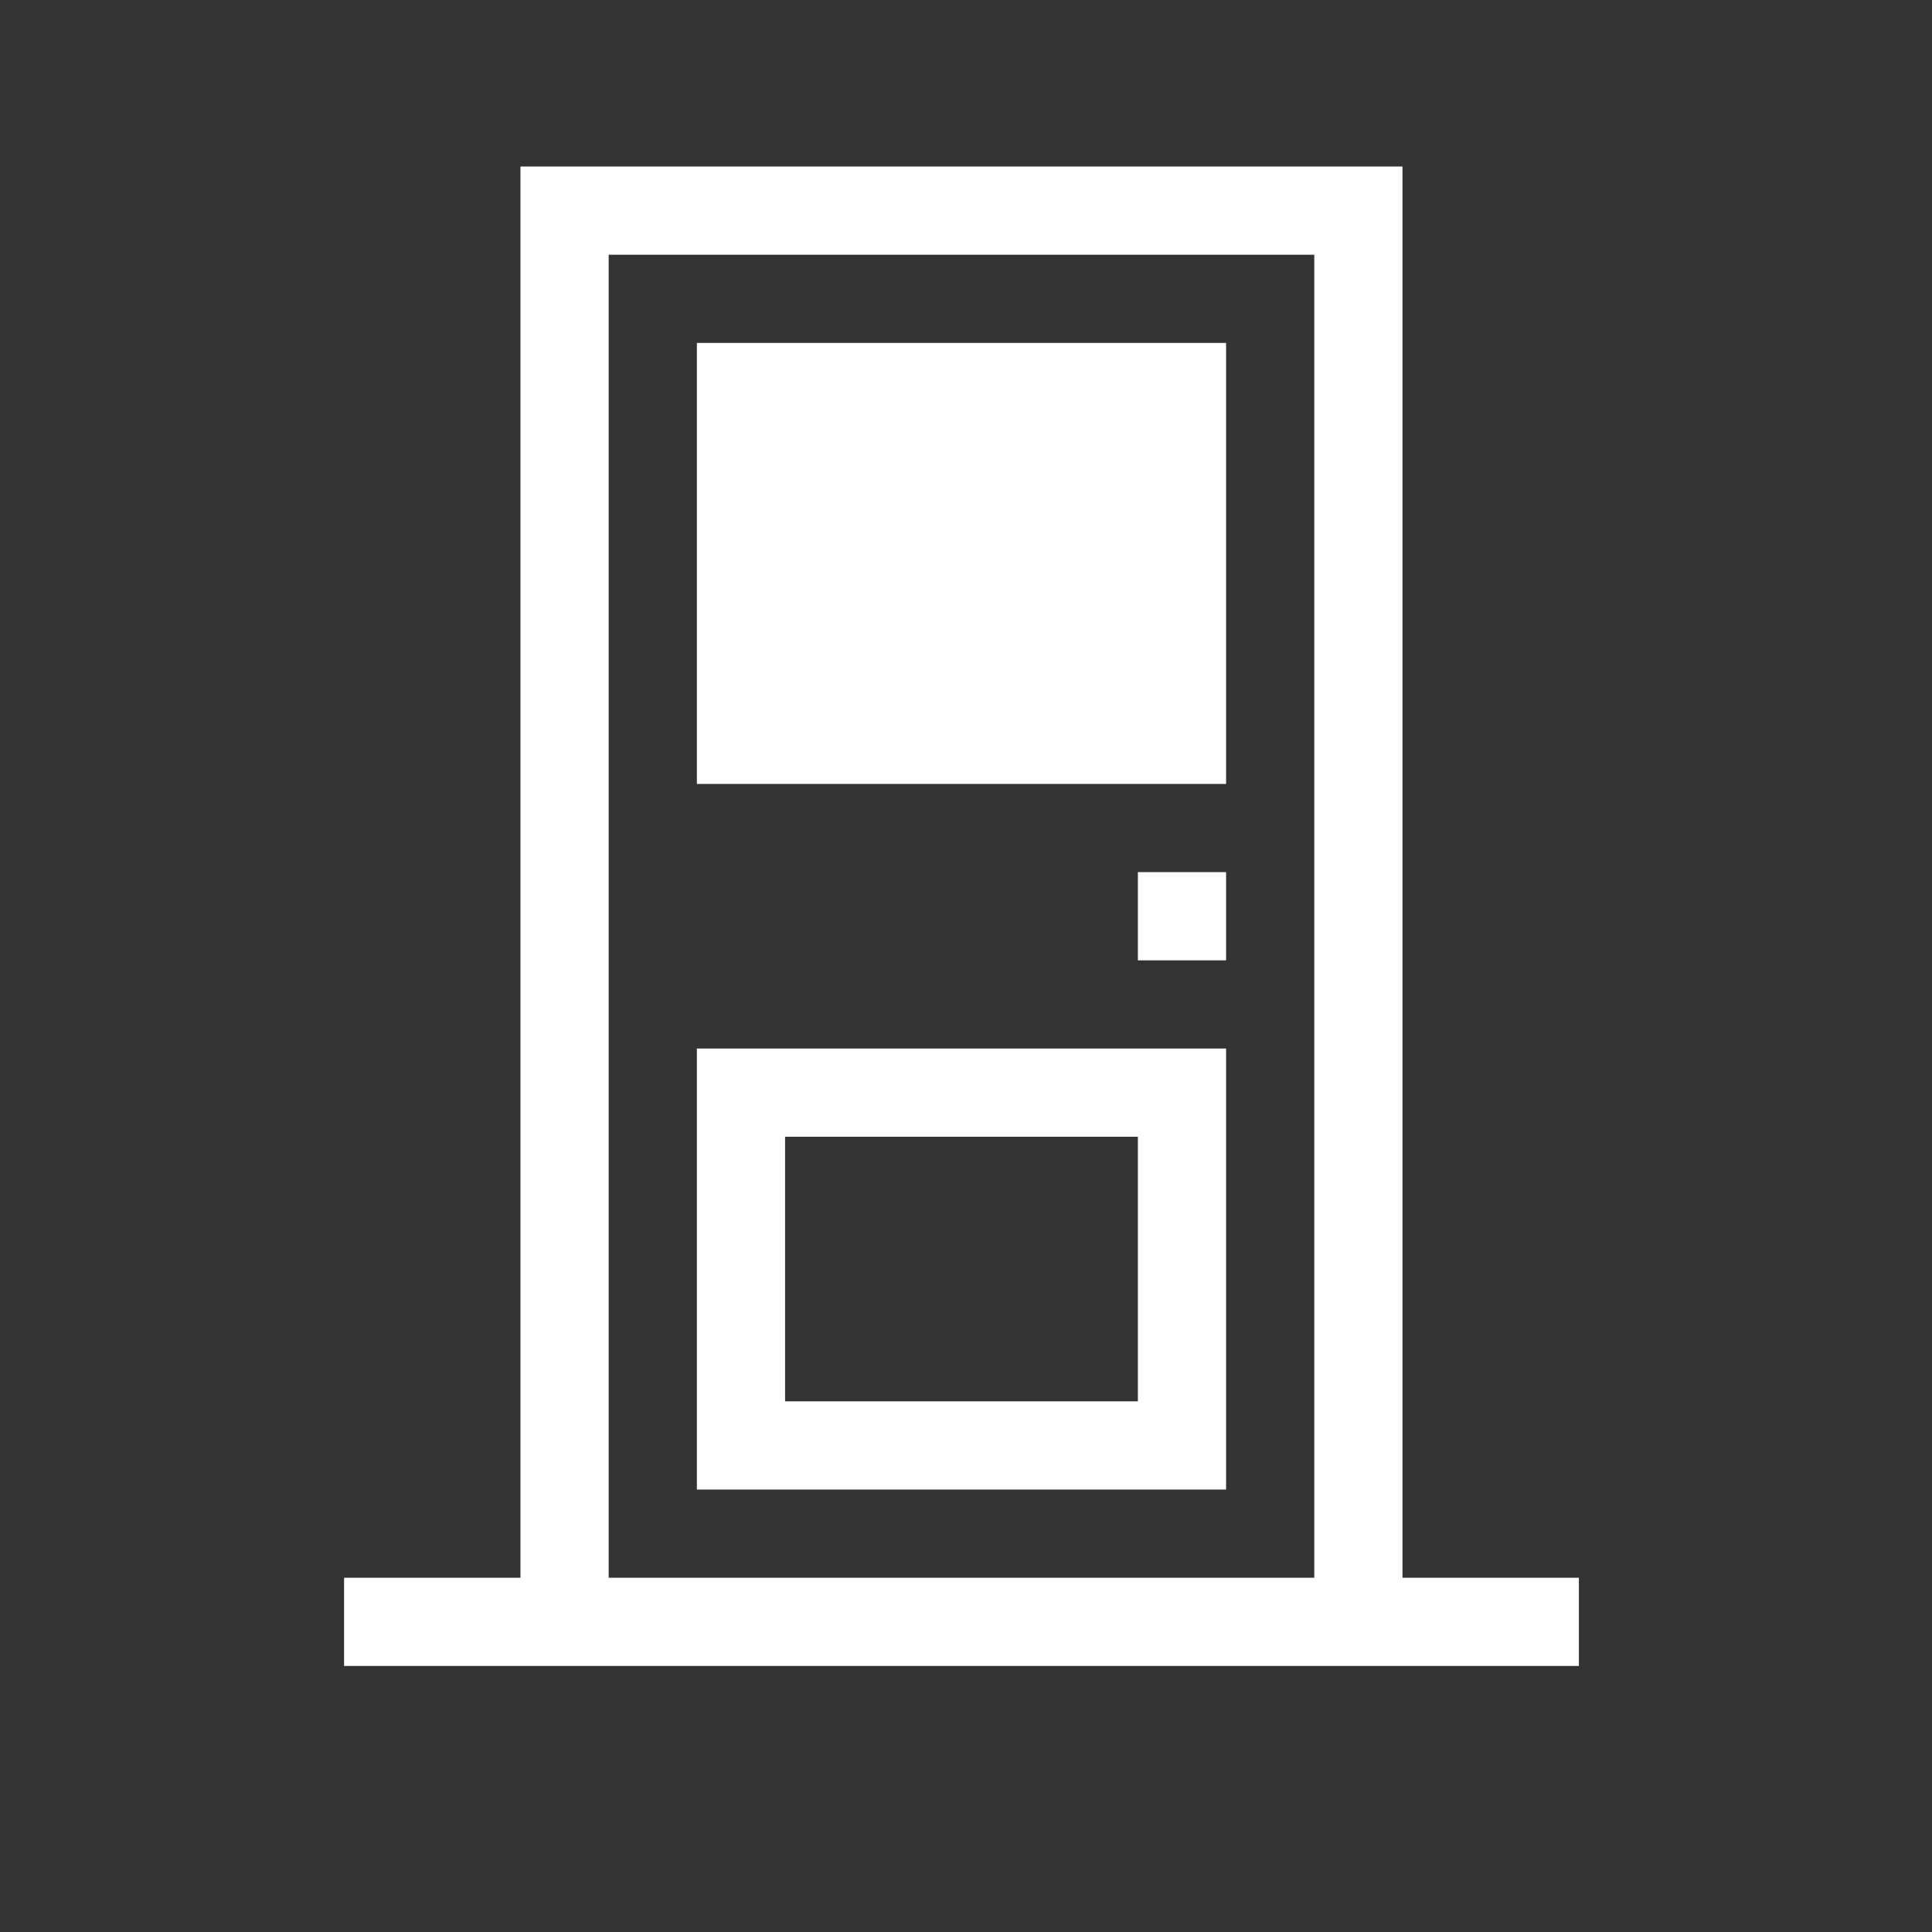 <?xml version="1.0" encoding="UTF-8" standalone="no"?>
<svg xmlns="http://www.w3.org/2000/svg" version="1.1" xmlns:cc="http://creativecommons.org/ns#" xmlns:dc="http://purl.org/dc/elements/1.1/" height="22" viewBox="0 0 22 22" width="22" xmlns:rdf="http://www.w3.org/1999/02/22-rdf-syntax-ns#">
<rect x="0" y="0" width="22" height="22" fill="#333333" stroke="none"/>
<defs>
<style id="current-color-scheme" type="text/css">.ColorScheme-Text {
        color:#ffffff;
      }</style>
</defs>
<g transform="translate(0 -1.03e3)">
<g transform="matrix(.422 0 0 .422 228 597)">
<g transform="matrix(1.36 0 0 1.36 183 -375)">
<path style="text-rendering:auto;color-rendering:auto;color:#000000;isolation:auto;mix-blend-mode:normal;shape-rendering:auto;solid-color:#000000;image-rendering:auto" d="m6 2v16h-2v1h14v-1h-2v-16h-10zm1 1h8v15h-8v-15zm1 1v5h6v-5h-6zm5 6v1h1v-1h-1zm-5 2v5h6v-5h-6zm1 1h4v3h-4v-3z" transform="matrix(1.75 0 0 1.75 -532 1.03e3)" fill="#ffffff"/>
</g>
</g>
</g>
</svg>
